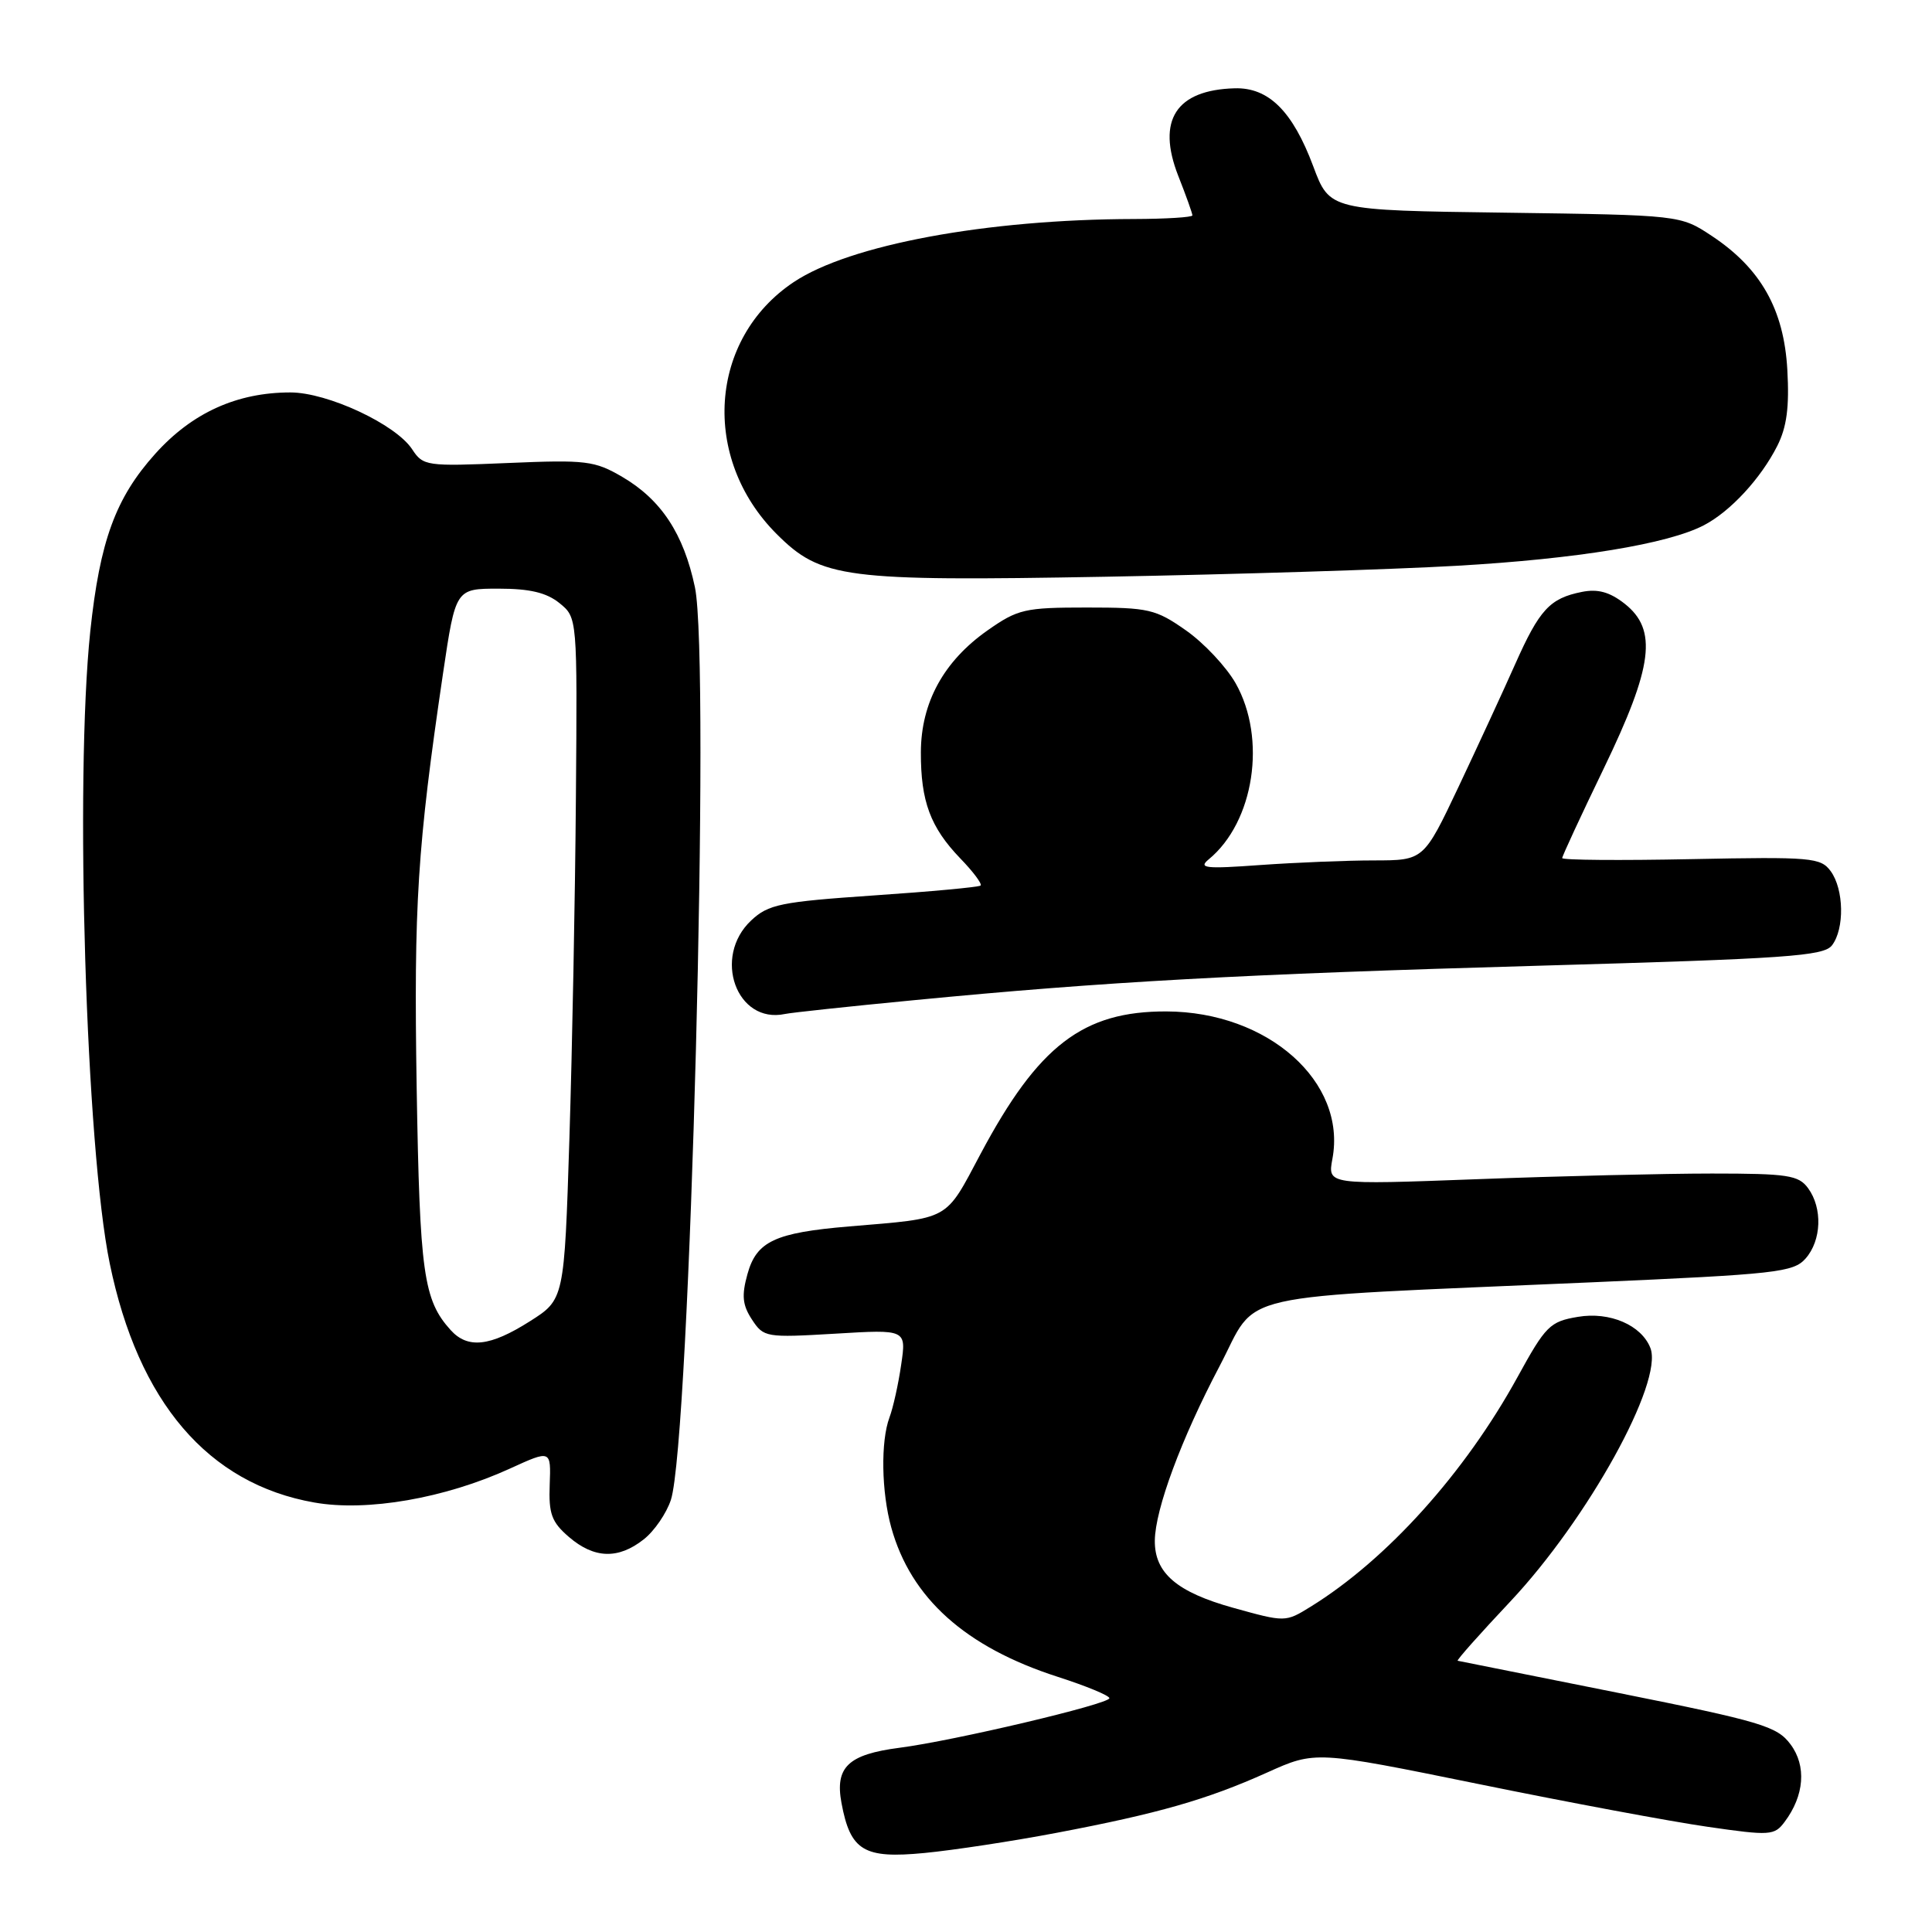 <?xml version="1.0" encoding="UTF-8" standalone="no"?>
<!DOCTYPE svg PUBLIC "-//W3C//DTD SVG 1.1//EN" "http://www.w3.org/Graphics/SVG/1.1/DTD/svg11.dtd" >
<svg xmlns="http://www.w3.org/2000/svg" xmlns:xlink="http://www.w3.org/1999/xlink" version="1.1" viewBox="0 0 256 256">
 <g >
 <path fill="currentColor"
d=" M 140.00 242.86 C 153.45 240.31 159.95 238.45 167.90 234.87 C 174.29 231.99 174.29 231.99 195.90 236.39 C 207.78 238.82 221.45 241.37 226.27 242.06 C 234.55 243.26 235.12 243.22 236.47 241.41 C 239.09 237.92 239.39 233.99 237.25 231.13 C 235.47 228.74 233.41 228.12 214.40 224.31 C 202.90 222.00 193.34 220.09 193.15 220.06 C 192.95 220.02 196.10 216.48 200.15 212.18 C 210.41 201.25 220.42 183.15 218.69 178.63 C 217.52 175.59 213.30 173.77 209.08 174.49 C 205.37 175.11 204.81 175.67 201.08 182.47 C 194.10 195.18 183.76 206.66 173.66 212.90 C 170.33 214.96 170.30 214.96 163.43 213.05 C 155.94 210.97 152.98 208.44 153.02 204.14 C 153.06 199.99 156.54 190.62 161.58 181.06 C 166.90 170.96 162.03 172.06 211.00 169.91 C 235.37 168.84 237.64 168.59 239.25 166.76 C 241.36 164.37 241.52 160.09 239.58 157.44 C 238.32 155.72 236.90 155.50 226.83 155.50 C 220.60 155.50 206.59 155.84 195.71 156.25 C 175.91 156.99 175.91 156.99 176.55 153.56 C 178.47 143.35 168.02 134.07 154.57 134.02 C 143.52 133.98 137.59 138.52 129.94 152.88 C 125.16 161.86 126.05 161.37 112.50 162.51 C 102.68 163.34 100.24 164.48 99.04 168.83 C 98.25 171.67 98.38 172.93 99.64 174.85 C 101.19 177.21 101.49 177.26 110.66 176.72 C 120.10 176.15 120.10 176.15 119.41 180.83 C 119.04 183.40 118.34 186.54 117.86 187.82 C 116.68 190.98 116.79 197.70 118.10 202.41 C 120.70 211.77 127.92 218.25 140.16 222.19 C 143.92 223.40 147.00 224.67 147.00 225.02 C 147.00 225.79 126.41 230.66 119.18 231.59 C 112.39 232.47 110.62 234.15 111.50 238.90 C 112.68 245.24 114.45 246.31 122.50 245.53 C 126.35 245.16 134.22 243.96 140.00 242.86 Z  M 85.29 203.98 C 86.70 202.88 88.32 200.51 88.90 198.73 C 91.43 190.87 94.15 87.62 92.08 77.81 C 90.59 70.74 87.62 66.22 82.47 63.20 C 78.79 61.05 77.68 60.91 67.31 61.35 C 56.48 61.81 56.07 61.75 54.61 59.53 C 52.44 56.22 43.40 52.00 38.48 52.00 C 31.40 52.00 25.46 54.69 20.58 60.12 C 15.31 65.98 13.23 71.68 11.96 83.67 C 9.90 103.34 11.39 152.13 14.54 167.41 C 18.32 185.79 27.58 196.62 41.65 199.09 C 48.64 200.33 58.97 198.53 67.58 194.59 C 73.01 192.11 73.01 192.11 72.84 196.71 C 72.69 200.60 73.09 201.68 75.39 203.66 C 78.73 206.53 81.92 206.64 85.29 203.98 Z  M 121.00 132.54 C 146.35 130.08 164.43 129.08 204.00 127.96 C 236.77 127.03 241.66 126.69 242.75 125.26 C 244.43 123.06 244.33 117.84 242.58 115.44 C 241.25 113.63 240.05 113.52 224.08 113.84 C 214.69 114.03 207.00 113.97 207.00 113.70 C 207.00 113.44 209.47 108.11 212.49 101.86 C 219.04 88.30 219.66 83.45 215.27 79.99 C 213.29 78.44 211.72 78.01 209.61 78.43 C 205.36 79.28 203.99 80.76 200.77 88.00 C 199.18 91.58 195.80 98.89 193.27 104.25 C 188.65 114.00 188.65 114.00 182.08 114.01 C 178.46 114.01 171.68 114.29 167.00 114.62 C 159.72 115.15 158.74 115.04 160.16 113.87 C 166.19 108.91 167.87 97.86 163.73 90.54 C 162.49 88.36 159.54 85.21 157.16 83.54 C 153.13 80.71 152.22 80.50 144.00 80.50 C 135.78 80.50 134.87 80.71 130.84 83.54 C 125.03 87.63 122.04 93.10 122.02 99.68 C 122.00 106.18 123.28 109.62 127.24 113.74 C 128.96 115.51 130.17 117.14 129.93 117.34 C 129.69 117.55 123.33 118.14 115.78 118.65 C 103.41 119.50 101.81 119.83 99.53 121.97 C 94.38 126.81 97.60 135.71 104.00 134.36 C 104.83 134.18 112.47 133.36 121.00 132.54 Z  M 193.00 74.97 C 208.95 74.06 221.03 72.08 225.79 69.59 C 229.28 67.77 233.31 63.41 235.49 59.10 C 236.76 56.59 237.11 53.94 236.83 48.99 C 236.38 40.99 233.31 35.56 226.82 31.26 C 222.65 28.50 222.65 28.50 199.42 28.18 C 176.19 27.87 176.19 27.87 174.01 22.03 C 171.28 14.73 168.10 11.57 163.60 11.70 C 155.83 11.92 153.24 15.93 156.12 23.29 C 157.16 25.92 158.00 28.28 158.00 28.54 C 158.00 28.79 154.51 29.01 150.25 29.02 C 130.73 29.06 112.58 32.43 105.17 37.38 C 93.92 44.89 92.85 60.70 102.91 70.76 C 108.81 76.65 111.83 77.04 146.50 76.42 C 163.55 76.11 184.47 75.46 193.00 74.97 Z  M 59.72 176.25 C 56.11 172.25 55.62 168.76 55.21 144.09 C 54.82 119.86 55.30 112.28 58.70 89.25 C 60.37 78.00 60.37 78.00 66.07 78.00 C 70.22 78.00 72.42 78.53 74.14 79.92 C 76.50 81.84 76.50 81.84 76.31 105.67 C 76.21 118.78 75.82 139.10 75.45 150.84 C 74.77 172.19 74.77 172.19 70.19 175.09 C 64.94 178.42 61.99 178.75 59.72 176.25 Z "/>
</g>
</svg>